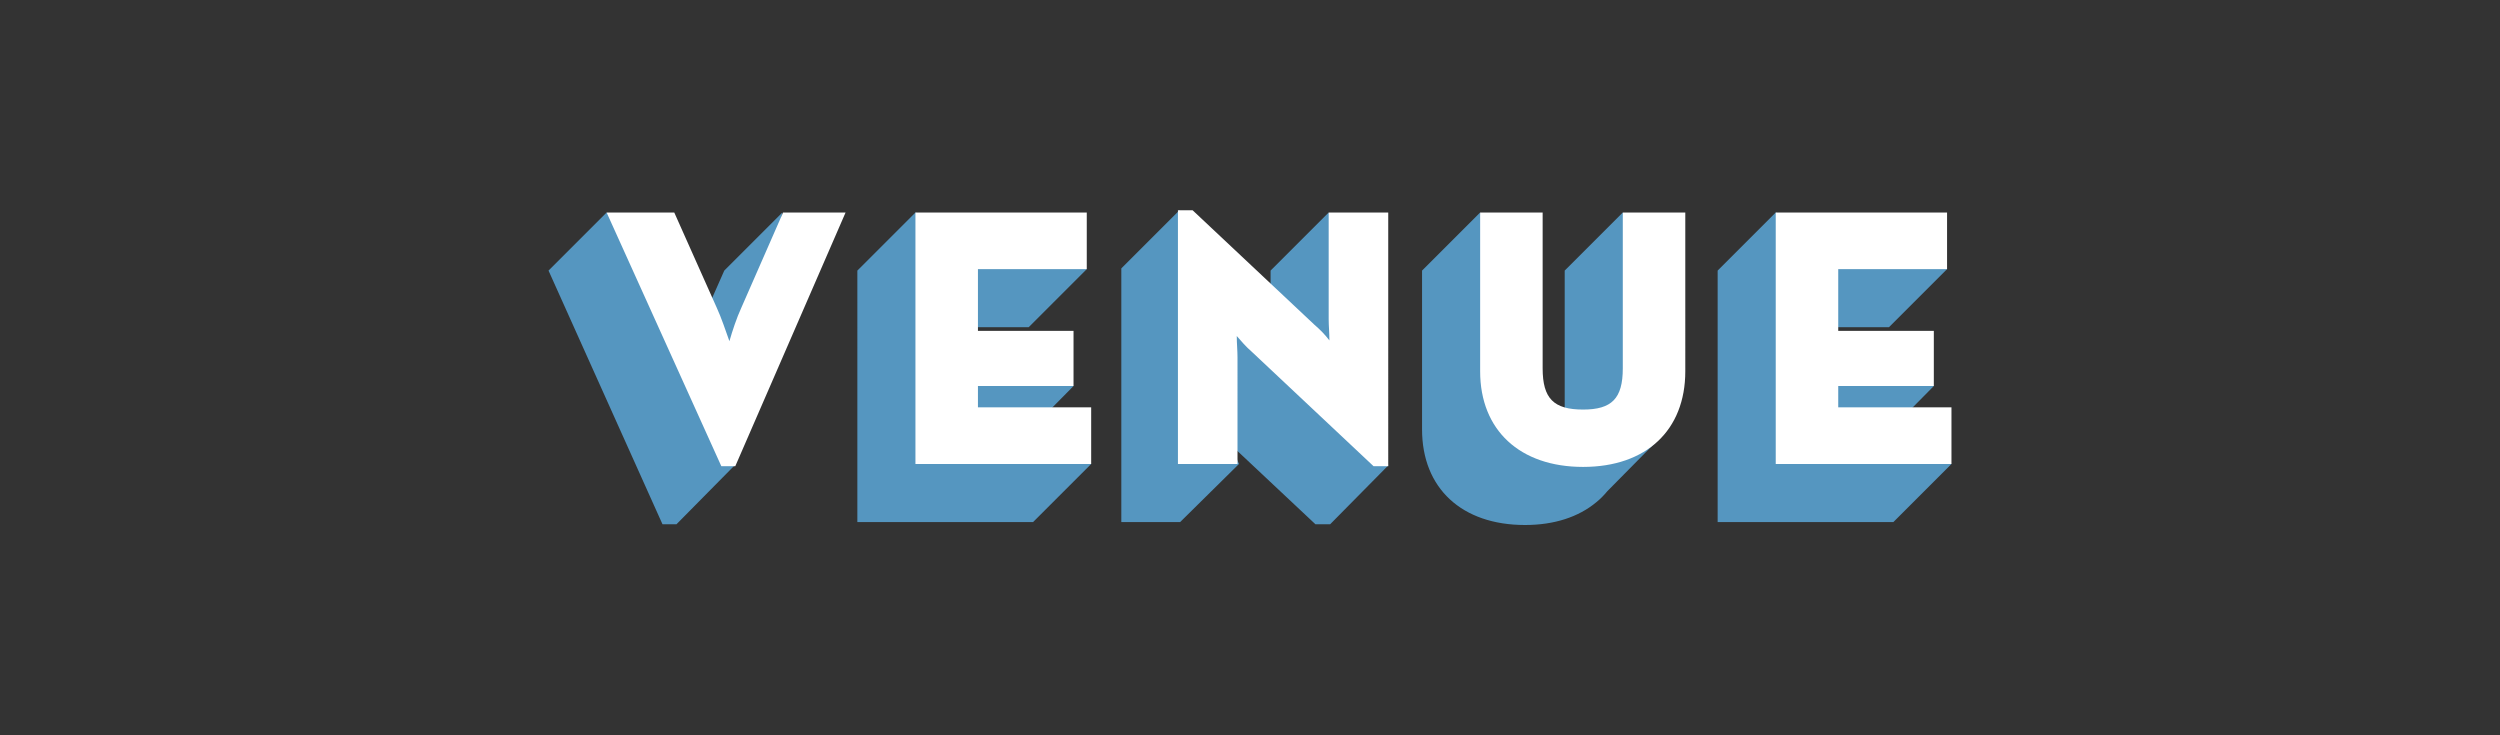 <svg xmlns="http://www.w3.org/2000/svg" viewBox="0 0 340 100"><rect x="0" y="0" width="340" height="100" fill="#333333" stroke="none"/><g fill="#5596C0"><path d="M104.9 36.8l1.5-7.9-7.9 7.9-1.9 4.3-14.1-12.2-7.9 7.9 15.5 34.5H92l7.9-8 3.5-18.2 3.6-8.3zM146 52.5l-12.7-5.2-1.4-2.8h8l7.9-7.9-23.3-7.7-7.9 7.9V71h23.9l7.9-7.9-10.3-2.6zM172.8 36.8v5.5l-12.4-13.7-7.9 7.9V71h8l8-7.9-1.1-2.6 11.5 10.8h2l7.9-8-8.1-34.4zM220.7 28.9l-7.9 7.9v20.5h-2l-9.5-28.4-7.9 7.9v21.6c0 8 5.4 13 14 13 4 0 7.3-1.1 9.7-3.1.5-.4 1-.9 1.5-1.5l8-8.1-5.9-29.8zM255.1 60.5l7.9-8-15.5-6.3-.3-1.7h9.7l7.9-7.9-23.3-7.7-7.9 7.9V71h23.9l7.9-7.9z"/></g><g fill="#FFF"><path d="M100.8 41.9c-.6 1.3-1.2 3.1-1.6 4.5-.5-1.4-1.1-3.2-1.7-4.5l-5.8-13h-9.2l15.6 34.5h1.9l15-34.5h-8.5l-5.7 13zM133 52.5h13V45h-13v-8.4h14.8v-7.7h-23.3v34.2h23.9v-7.7H133zM180.7 43.4c0 .9.1 1.9.1 2.9-.6-.8-1.3-1.5-2-2.1l-16.6-15.6h-2v34.5h8.1V48.6c0-.9-.1-1.9-.1-2.9.6.7 1.3 1.5 2 2.1l16.6 15.6h2V28.9h-8.1v14.5zM220.7 50.1c0 4.1-1.5 5.6-5.4 5.6-4 0-5.5-1.5-5.5-5.6V28.9h-8.5v21.6c0 8 5.4 13 14 13s13.9-5 13.9-13V28.9h-8.5v21.2zM250 55.4v-2.9h13V45h-13v-8.4h14.8v-7.7h-23.3v34.2h23.9v-7.7z"/></g></svg>
